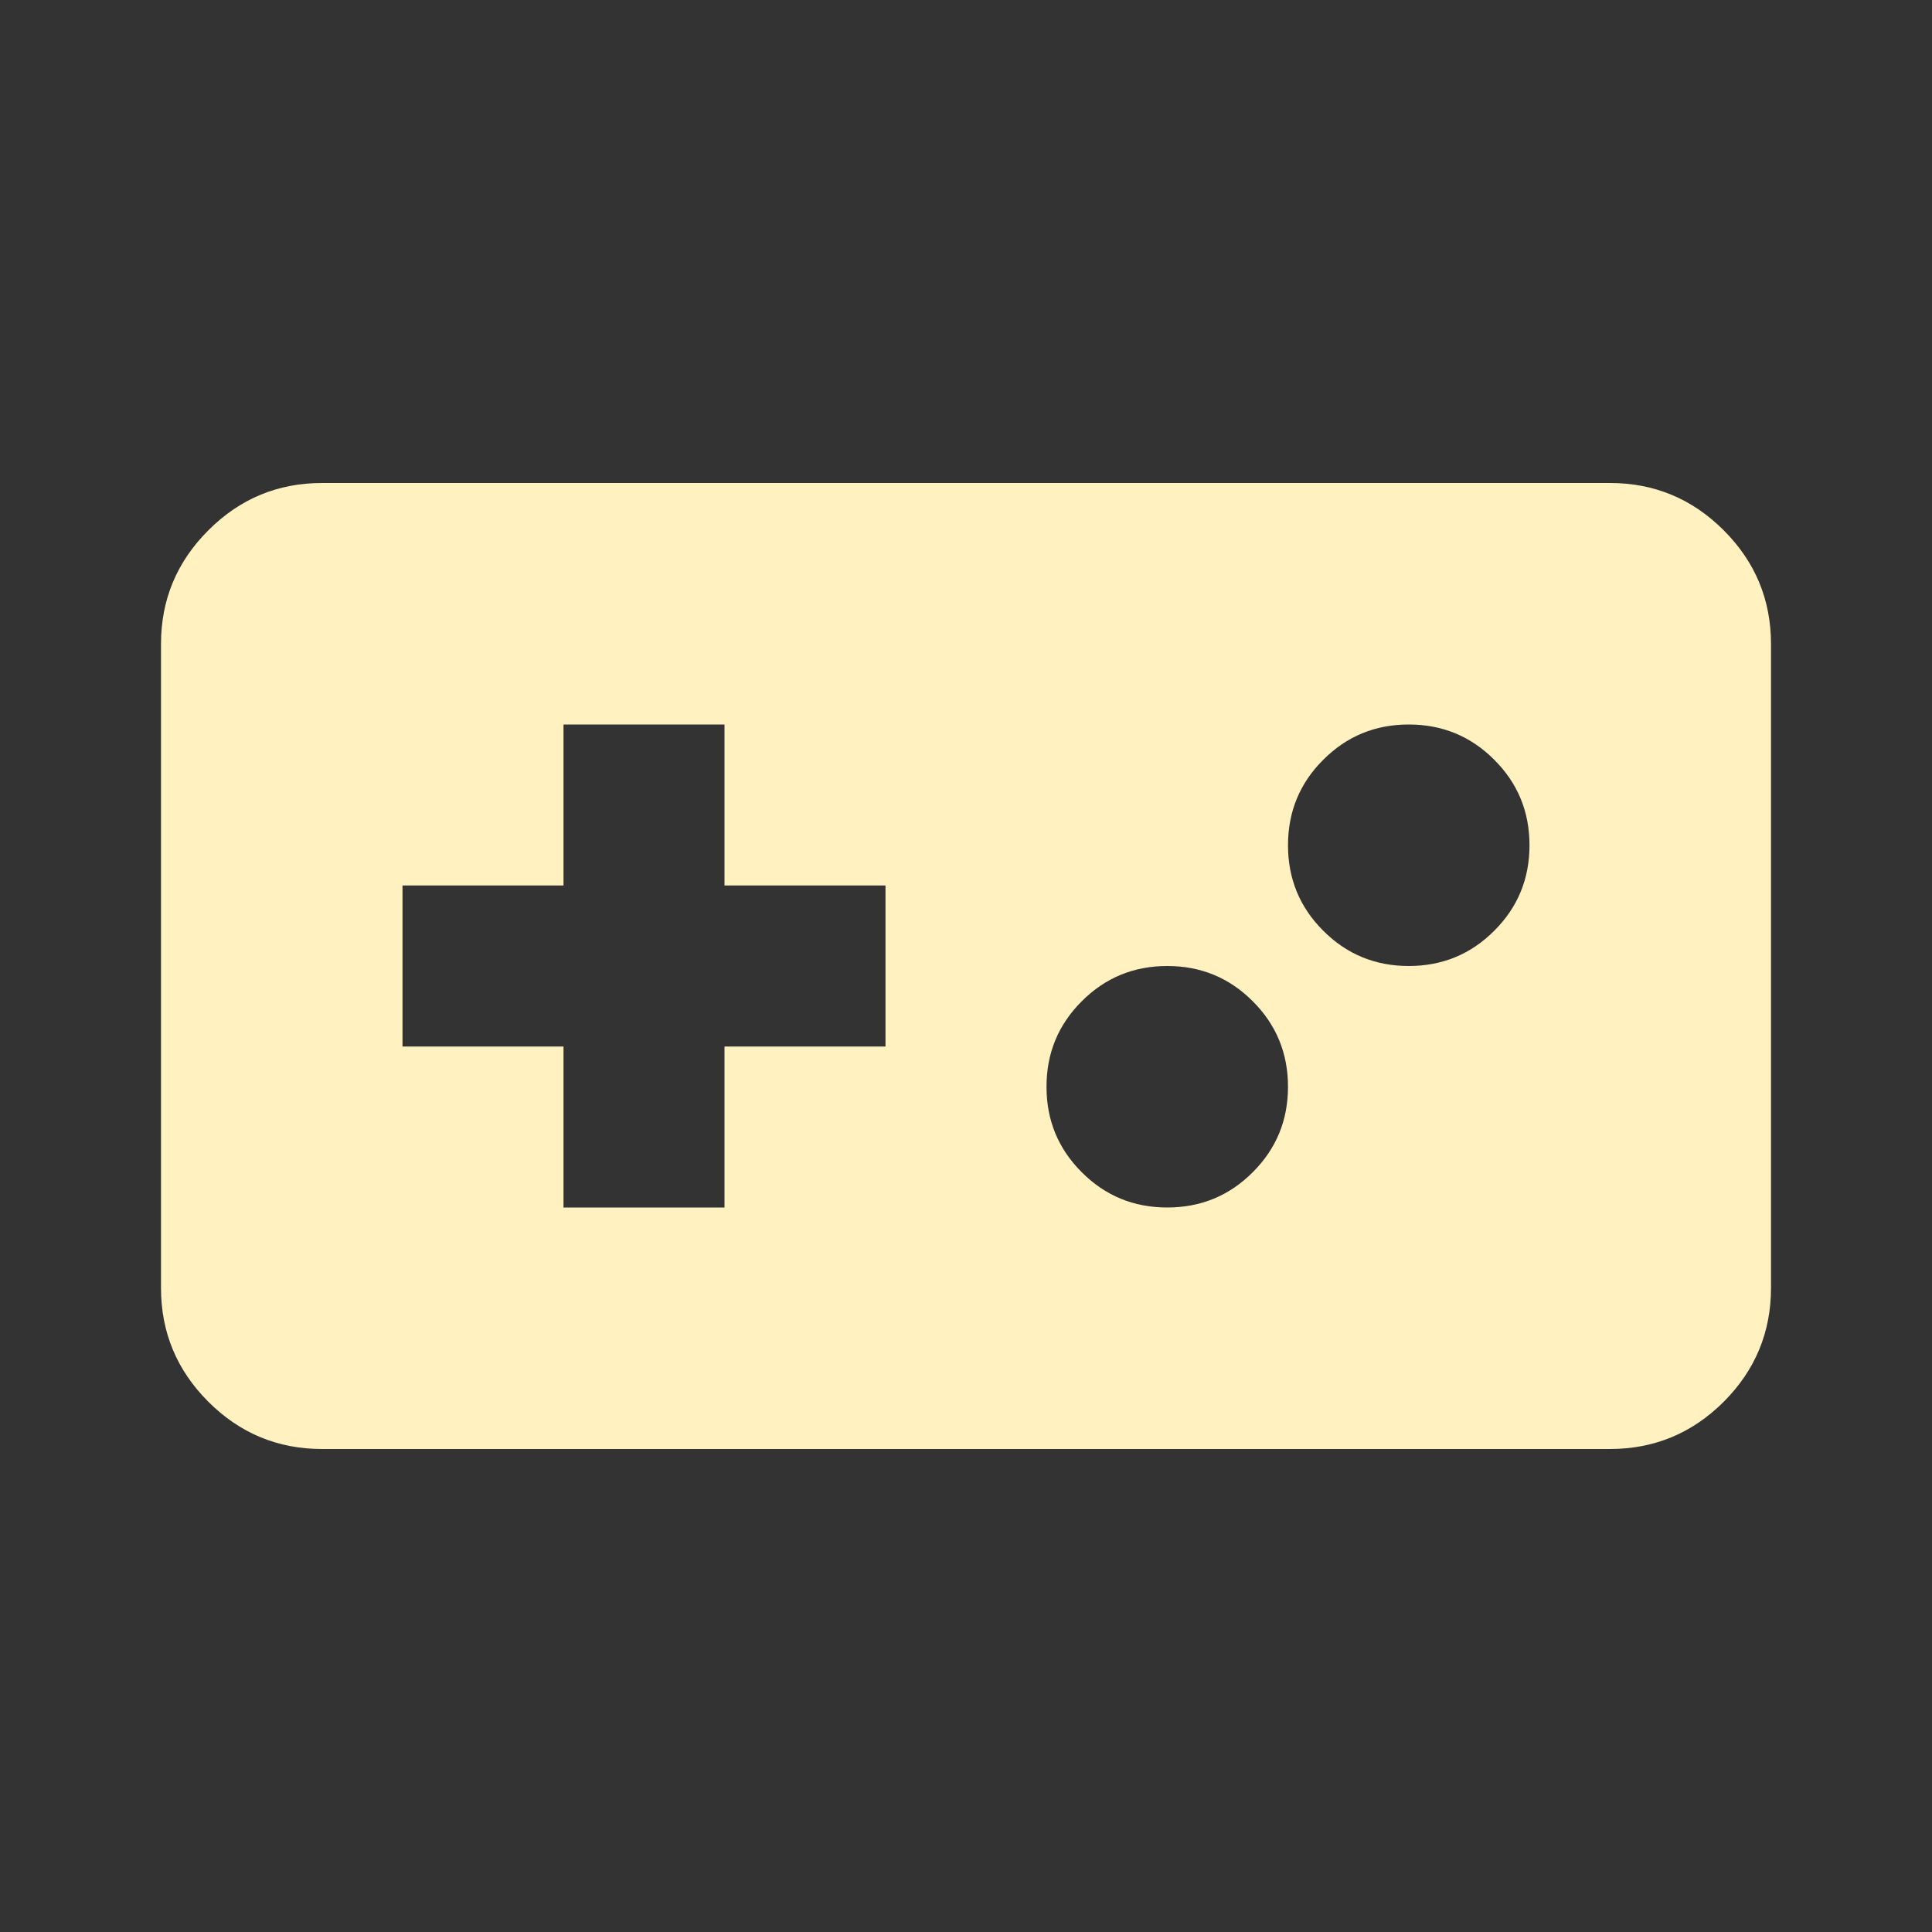 <svg width="24" height="24" viewBox="0 0 24 24" fill="none" xmlns="http://www.w3.org/2000/svg">
<rect x="0" y="0" width="24" height="24" fill="#333333" stroke="none"/>
<path d="M4 18C3.45 18 2.979 17.804 2.588 17.413C2.196 17.021 2 16.55 2 16V8C2 7.45 2.196 6.979 2.588 6.588C2.979 6.196 3.45 6 4 6H20C20.55 6 21.021 6.196 21.413 6.588C21.804 6.979 22 7.45 22 8V16C22 16.55 21.804 17.021 21.413 17.413C21.021 17.804 20.55 18 20 18H4ZM7 15H9V13H11V11H9V9H7V11H5V13H7V15ZM14.5 15C14.917 15 15.271 14.854 15.562 14.562C15.854 14.271 16 13.917 16 13.5C16 13.083 15.854 12.729 15.562 12.438C15.271 12.146 14.917 12 14.5 12C14.083 12 13.729 12.146 13.438 12.438C13.146 12.729 13 13.083 13 13.5C13 13.917 13.146 14.271 13.438 14.562C13.729 14.854 14.083 15 14.5 15ZM17.5 12C17.917 12 18.271 11.854 18.562 11.562C18.854 11.271 19 10.917 19 10.5C19 10.083 18.854 9.729 18.562 9.438C18.271 9.146 17.917 9 17.5 9C17.083 9 16.729 9.146 16.438 9.438C16.146 9.729 16 10.083 16 10.5C16 10.917 16.146 11.271 16.438 11.562C16.729 11.854 17.083 12 17.5 12Z" fill="#FFF1C0"/>
</svg>
